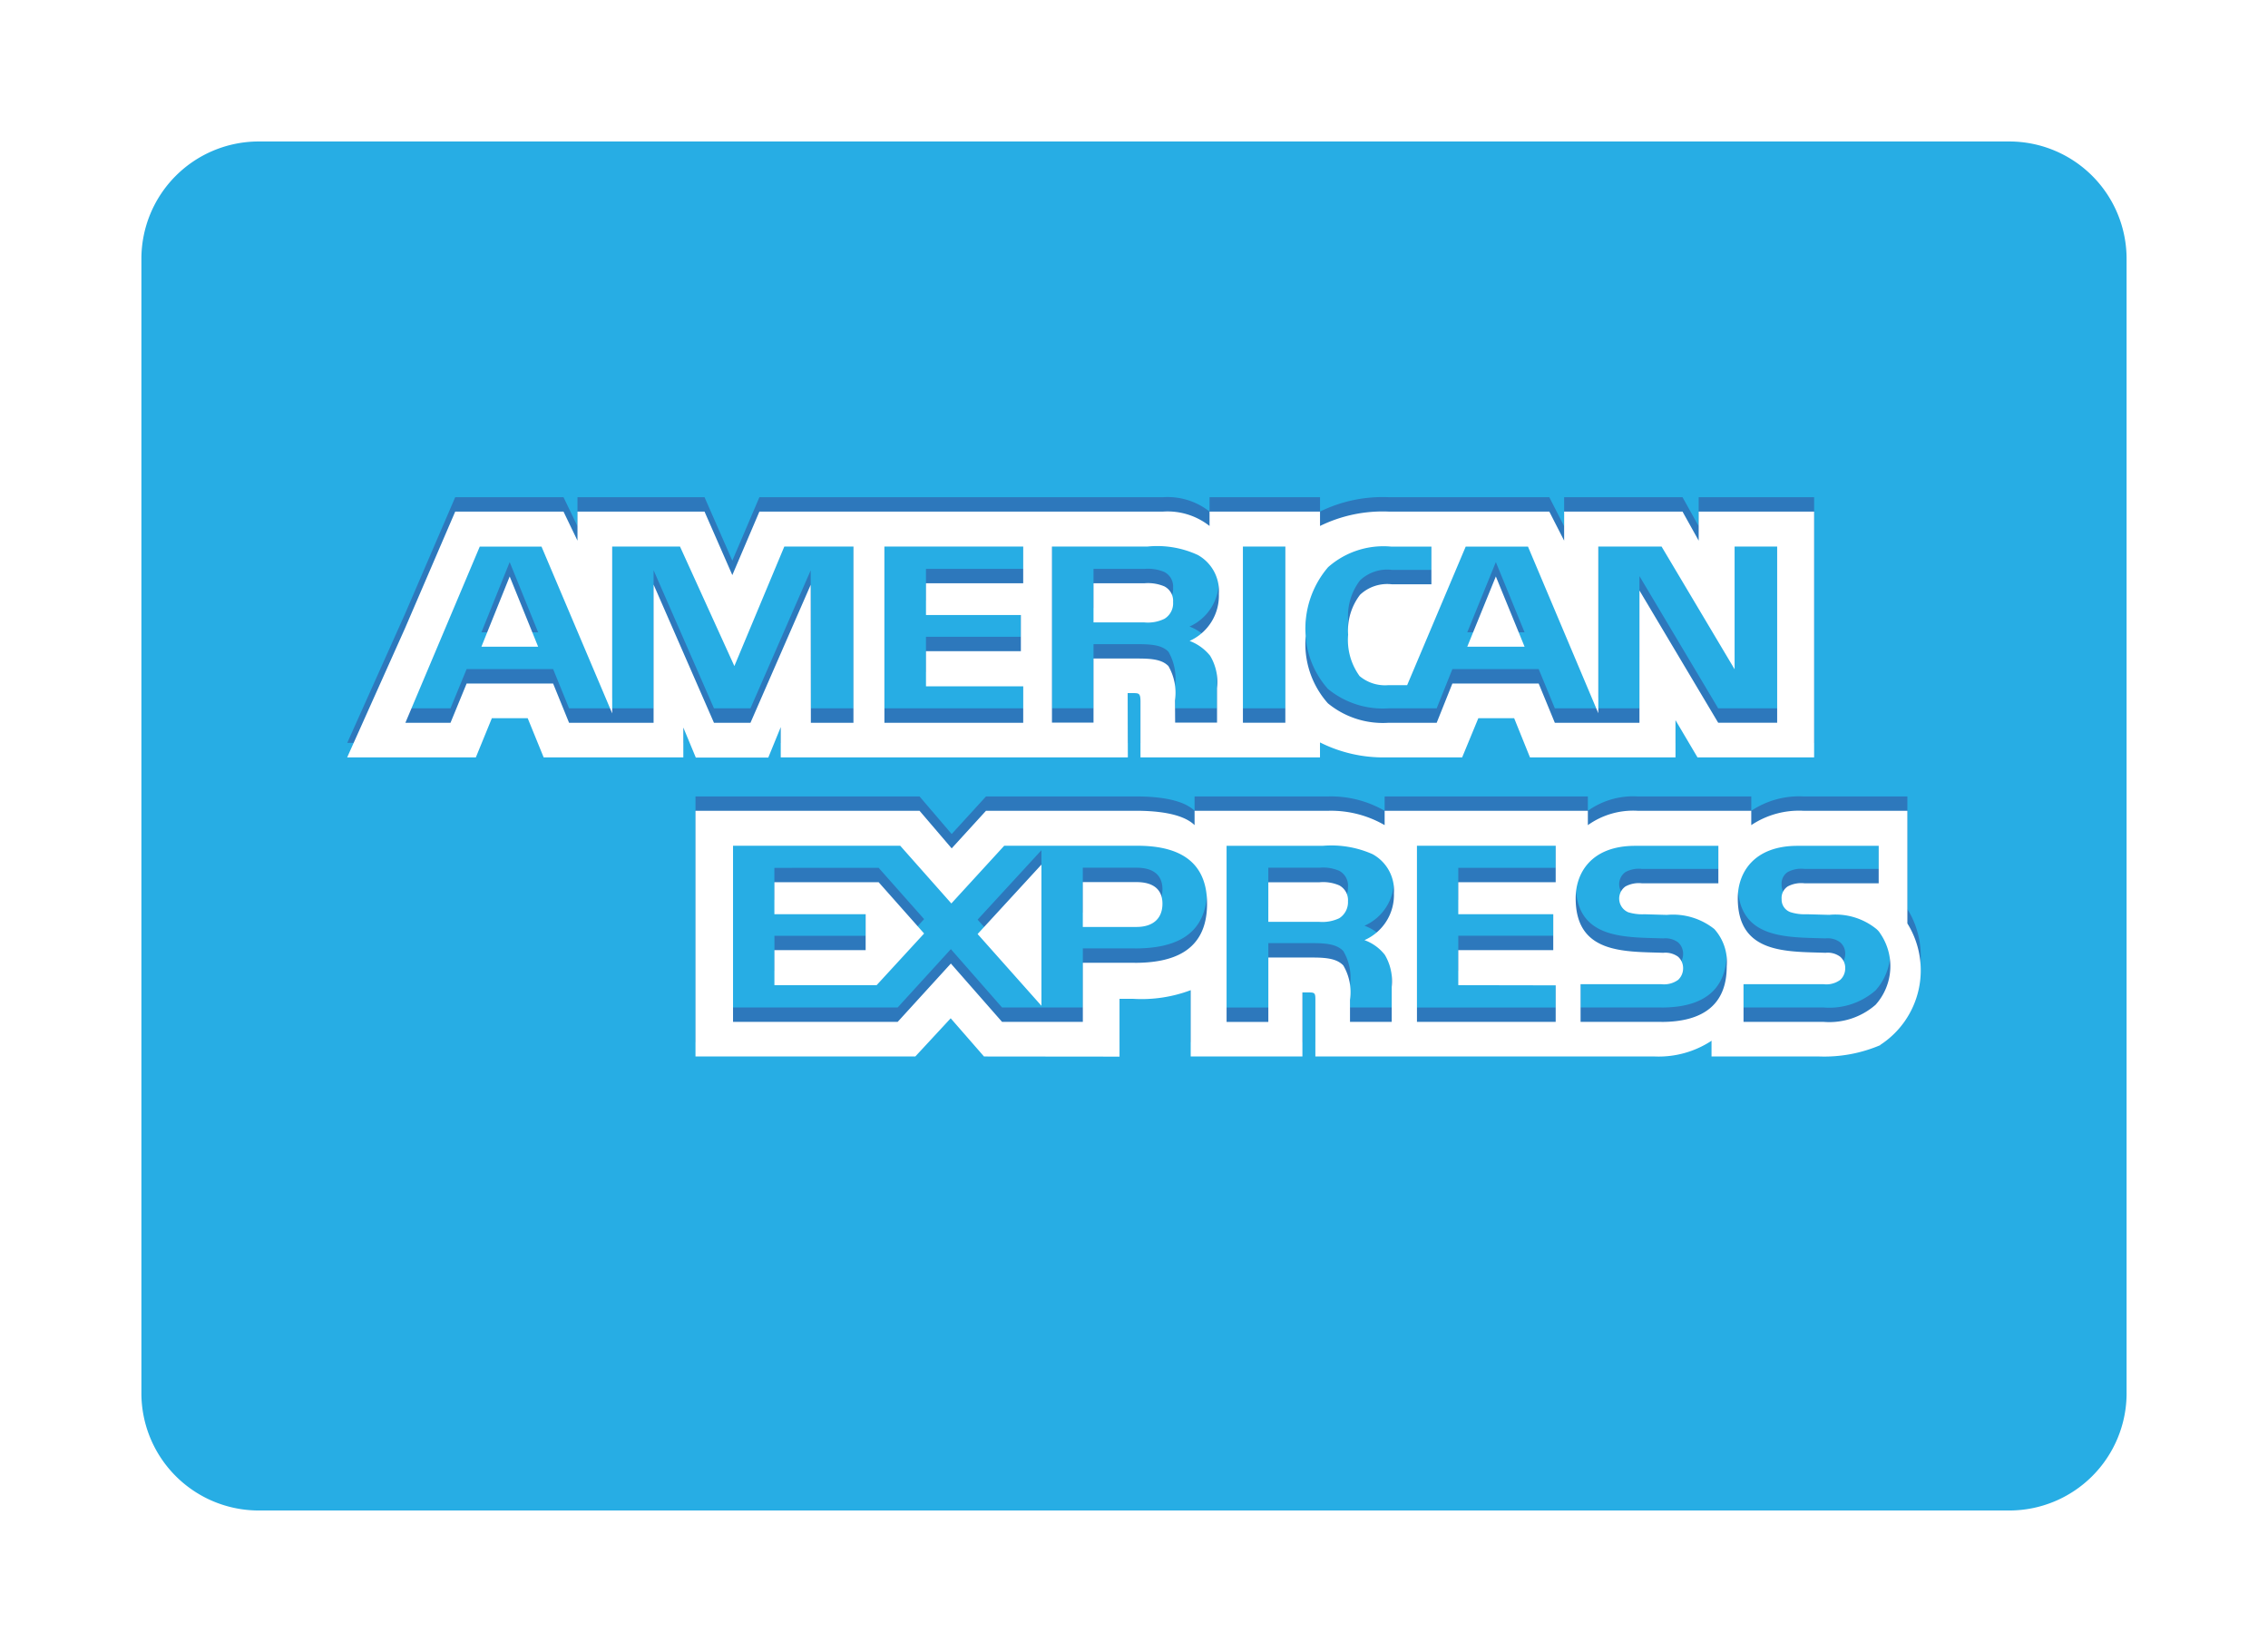 <svg xmlns="http://www.w3.org/2000/svg" xmlns:xlink="http://www.w3.org/1999/xlink" width="144.359" height="105.143" viewBox="0 0 144.359 105.143">
  <defs>
    <filter id="Path_1323" x="0" y="0" width="144.359" height="105.143" filterUnits="userSpaceOnUse">
      <feOffset dy="3" input="SourceAlpha"/>
      <feGaussianBlur stdDeviation="3" result="blur"/>
      <feFlood flood-opacity="0.161"/>
      <feComposite operator="in" in2="blur"/>
      <feComposite in="SourceGraphic"/>
    </filter>
  </defs>
  <g id="Group_1432" data-name="Group 1432" transform="translate(9 6)">
    <g transform="matrix(1, 0, 0, 1, -9, -6)" filter="url(#Path_1323)">
      <path id="Path_1323-2" data-name="Path 1323" d="M126.359,159.124a7.469,7.469,0,0,1-7.469,7.47H7.469A7.469,7.469,0,0,1,0,159.124v-72.2a7.469,7.469,0,0,1,7.469-7.469h111.42a7.469,7.469,0,0,1,7.469,7.469v72.2Z" transform="translate(9 -73.45)" fill="#27ade4"/>
    </g>
    <g id="Group_1431" data-name="Group 1431" transform="translate(13.098 25.649)">
      <path id="Path_1235" data-name="Path 1235" d="M43.365,168.216l-1.811-4.471-1.8,4.471m43.483-1.781a2.415,2.415,0,0,1-1.308.232H78.715v-2.491h3.256a2.682,2.682,0,0,1,1.254.2,1.033,1.033,0,0,1,.554.993,1.149,1.149,0,0,1-.543,1.065m22.916,1.781-1.829-4.471-1.819,4.471Zm-42.718,4.839H60.723l-.01-8.785-3.834,8.785H54.557l-3.844-8.792v8.792H45.334l-1.016-2.5H38.813l-1.027,2.5H34.914l4.735-11.216h3.93l4.5,10.618V161.839h4.315l3.461,7.608,3.179-7.608h4.4v11.216Zm10.8,0H65.405V161.839h8.834v2.337H68.051V166.2h6.04v2.3h-6.04v2.237h6.189v2.321Zm12.455-8.194a3.157,3.157,0,0,1-1.864,2.988,3.065,3.065,0,0,1,1.308.946,3.25,3.25,0,0,1,.439,2.055v2.2H83.91l-.01-1.414a3.408,3.408,0,0,0-.418-2.186c-.387-.394-.975-.48-1.927-.48h-2.84v4.08H76.07V161.839h6.083a6.147,6.147,0,0,1,3.2.537,2.626,2.626,0,0,1,1.339,2.485m4.232,8.194h-2.7V161.84h2.7Zm31.3,0h-3.748l-5.012-8.418v8.418h-5.386l-1.028-2.5h-5.493l-1,2.5H97.467a5.509,5.509,0,0,1-3.834-1.241,5.688,5.688,0,0,1-1.413-4.281,6.008,6.008,0,0,1,1.426-4.384,5.319,5.319,0,0,1,4.016-1.309h2.559v2.4H97.715a2.524,2.524,0,0,0-2.034.665,3.742,3.742,0,0,0-.76,2.541,3.921,3.921,0,0,0,.728,2.633,2.522,2.522,0,0,0,1.842.579h1.187l3.727-8.82h3.963l4.477,10.608V161.84h4.027l4.648,7.81v-7.81h2.709v11.215Zm-87.344,2.2H39.4l1.019-2.492H42.7l1.016,2.492h8.89v-1.9l.794,1.912h4.614l.793-1.94v1.933H80.9l-.011-4.09h.428c.3.011.387.039.387.541v3.549H93.13v-.952a8.955,8.955,0,0,0,4.243.952h4.806l1.029-2.492h2.281l1.006,2.492h9.263v-2.367l1.4,2.367h7.423V159.616h-7.347v1.848l-1.028-1.848H108.67v1.848l-.943-1.848H97.544a9.051,9.051,0,0,0-4.412.913v-.913H86.1v.913a4.312,4.312,0,0,0-2.986-.913H57.447l-1.722,4.04-1.769-4.04H45.869v1.848l-.889-1.848H38.086l-3.2,7.437-3.672,8.2Z" transform="translate(-31.21 -159.616)" fill="#2d78bc"/>
      <path id="Path_1236" data-name="Path 1236" d="M43.365,171.957l-1.811-4.471-1.8,4.471m43.483-1.781a2.415,2.415,0,0,1-1.308.232H78.715v-2.491h3.256a2.681,2.681,0,0,1,1.254.2,1.033,1.033,0,0,1,.554.993,1.149,1.149,0,0,1-.543,1.065m22.916,1.781-1.829-4.471-1.819,4.471ZM63.435,176.8H60.723l-.01-8.785L56.879,176.8H54.557L50.713,168V176.8H45.334l-1.016-2.5H38.813l-1.027,2.5H34.914l4.735-11.216h3.93l4.5,10.618V165.581h4.315l3.461,7.608,3.179-7.608h4.4V176.8Zm10.8,0H65.405V165.581h8.834v2.337H68.051v2.022h6.04v2.3h-6.04v2.237h6.189V176.8ZM86.694,168.6a3.157,3.157,0,0,1-1.864,2.988,3.065,3.065,0,0,1,1.308.946,3.249,3.249,0,0,1,.439,2.055v2.2H83.91l-.01-1.414a3.408,3.408,0,0,0-.418-2.186c-.387-.394-.975-.48-1.927-.48h-2.84v4.08H76.07V165.581h6.083a6.146,6.146,0,0,1,3.2.537,2.626,2.626,0,0,1,1.339,2.485m4.232,8.194h-2.7V165.582h2.7Zm31.3,0h-3.748l-5.012-8.418V176.8h-5.386l-1.028-2.5h-5.493l-1,2.5H97.467a5.509,5.509,0,0,1-3.834-1.241,5.688,5.688,0,0,1-1.413-4.281,6.008,6.008,0,0,1,1.426-4.384,5.319,5.319,0,0,1,4.016-1.309h2.559v2.4H97.715a2.524,2.524,0,0,0-2.034.665,3.742,3.742,0,0,0-.76,2.541,3.921,3.921,0,0,0,.728,2.633,2.521,2.521,0,0,0,1.842.579h1.187l3.727-8.819h3.963l4.477,10.608V165.582h4.027l4.648,7.81v-7.81h2.709V176.8ZM34.884,179H39.4l1.019-2.492H42.7L43.716,179h8.89v-1.9l.794,1.912h4.614l.793-1.94V179H80.9l-.011-4.09h.428c.3.011.387.039.387.541V179H93.13v-.952a8.955,8.955,0,0,0,4.243.952h4.806l1.029-2.492h2.281L106.495,179h9.263v-2.367l1.4,2.367h7.423V163.358h-7.347v1.848l-1.028-1.848H108.67v1.848l-.943-1.848H97.544a9.05,9.05,0,0,0-4.412.913v-.913H86.1v.913a4.312,4.312,0,0,0-2.986-.913H57.447l-1.722,4.04-1.769-4.04H45.869v1.848l-.889-1.848H38.086l-3.2,7.437L31.21,179Z" transform="translate(-31.21 -162.442)" fill="#fff"/>
      <path id="Path_1237" data-name="Path 1237" d="M198.906,244.572V237.4h-6.625a5.474,5.474,0,0,0-3.311.914V237.4h-7.242a4.962,4.962,0,0,0-3.159.914V237.4H165.634v.914a6.817,6.817,0,0,0-3.567-.914h-8.531v.914c-.814-.8-2.624-.914-3.728-.914h-9.547l-2.185,2.393L136.03,237.4H121.769v15.64h13.992l2.252-2.431,2.12,2.431,8.626.009v-3.68h.847a8.874,8.874,0,0,0,3.684-.55v4.22H160.4v-4.077h.344c.438,0,.48.019.48.462v3.616H182.84a6.123,6.123,0,0,0,3.6-1v1H193.3a9.085,9.085,0,0,0,3.88-.721V252.3a5.659,5.659,0,0,0,1.73-7.726Zm-49.182,2.5h-3.3v3.76h-5.142l-3.258-3.712-3.385,3.712h-10.48v-11.21H134.8l3.255,3.674,3.365-3.674h8.454c2.1,0,4.457.589,4.457,3.692S152.036,247.075,149.724,247.075Zm15.921-.508a3.3,3.3,0,0,1,.439,2.046v2.222h-2.655v-1.4a3.351,3.351,0,0,0-.429-2.195c-.388-.4-.975-.5-1.941-.5h-2.828v4.1h-2.657v-11.21h6.108a6.47,6.47,0,0,1,3.183.53,2.629,2.629,0,0,1,1.36,2.489,3.139,3.139,0,0,1-1.875,2.983A2.882,2.882,0,0,1,165.645,246.566Zm10.876-4.622h-6.2v2.038h6.045v2.287h-6.045V248.5l6.2.011v2.326h-8.83V239.625h8.83v2.319Zm6.737,8.892h-5.153v-2.4h5.133a1.531,1.531,0,0,0,1.081-.278,1,1,0,0,0,.312-.729.969.969,0,0,0-.323-.743,1.375,1.375,0,0,0-.942-.248c-2.474-.084-5.573.077-5.573-3.471,0-1.626,1.009-3.337,3.782-3.337h5.3v2.386h-4.853a1.783,1.783,0,0,0-1.061.2.946.946,0,0,0,.181,1.643,3.047,3.047,0,0,0,1.03.126l1.425.041a4.229,4.229,0,0,1,3.021.9,3.135,3.135,0,0,1,.79,2.373C187.415,249.709,185.928,250.836,183.258,250.836Zm13.617-1.083a4.472,4.472,0,0,1-3.288,1.083h-5.11v-2.4h5.088a1.482,1.482,0,0,0,1.072-.278.988.988,0,0,0,.312-.729.927.927,0,0,0-.323-.743,1.326,1.326,0,0,0-.932-.248c-2.484-.084-5.583.077-5.583-3.471,0-1.626,1.019-3.337,3.8-3.337h5.169v2.385h-4.72a1.825,1.825,0,0,0-1.071.2.875.875,0,0,0-.387.806.846.846,0,0,0,.579.836,2.968,2.968,0,0,0,1.019.127l1.434.039a4.137,4.137,0,0,1,3,.9,1.5,1.5,0,0,1,.247.277l-.091-.116a3.681,3.681,0,0,1-.213,4.669Zm-63.449-7.809,2.895,3.267L133.3,248.5h-6.506v-2.23H132.6v-2.287h-5.809v-2.037Zm6.3,3.3,4.063-4.42v8.987Zm11.765-1.931c0,.972-.633,1.48-1.65,1.48h-3.419v-2.854h3.451C150.828,241.944,151.492,242.337,151.492,243.318Zm11.807-.163a1.212,1.212,0,0,1-.549,1.075,2.5,2.5,0,0,1-1.305.231H158.23v-2.517h3.257a2.577,2.577,0,0,1,1.263.2A1.065,1.065,0,0,1,163.3,243.155Z" transform="translate(-99.599 -218.355)" fill="#2d78bc"/>
      <path id="Path_1238" data-name="Path 1238" d="M198.906,248.314v-7.176h-6.625a5.474,5.474,0,0,0-3.311.914v-.914h-7.242a4.963,4.963,0,0,0-3.159.914v-.914H165.634v.914a6.817,6.817,0,0,0-3.567-.914h-8.531v.914c-.814-.8-2.624-.914-3.728-.914h-9.547l-2.185,2.393-2.046-2.393H121.769v15.64h13.992l2.252-2.431,2.12,2.431,8.626.009v-3.68h.847a8.875,8.875,0,0,0,3.684-.55v4.22H160.4V252.7h.344c.438,0,.48.019.48.462v3.616H182.84a6.123,6.123,0,0,0,3.6-1v1H193.3a9.085,9.085,0,0,0,3.88-.721v-.016a5.659,5.659,0,0,0,1.73-7.726Zm-49.182,2.5h-3.3v3.76h-5.142l-3.258-3.712-3.385,3.712h-10.48v-11.21H134.8l3.255,3.674,3.365-3.674h8.454c2.1,0,4.457.589,4.457,3.692S152.036,250.817,149.724,250.817Zm15.921-.508a3.3,3.3,0,0,1,.439,2.046v2.222h-2.655v-1.4A3.351,3.351,0,0,0,163,250.98c-.388-.4-.975-.5-1.941-.5h-2.828v4.1h-2.657v-11.21h6.108a6.47,6.47,0,0,1,3.183.53,2.629,2.629,0,0,1,1.36,2.489,3.139,3.139,0,0,1-1.875,2.983A2.887,2.887,0,0,1,165.645,250.308Zm10.876-4.622h-6.2v2.038h6.045v2.287h-6.045v2.23l6.2.011v2.326h-8.83V243.366h8.83v2.32Zm6.737,8.892h-5.153v-2.4h5.133a1.531,1.531,0,0,0,1.081-.278,1,1,0,0,0,.312-.729.968.968,0,0,0-.323-.743,1.374,1.374,0,0,0-.942-.248c-2.474-.084-5.573.077-5.573-3.471,0-1.626,1.009-3.337,3.782-3.337h5.3v2.386h-4.853a1.783,1.783,0,0,0-1.061.2.946.946,0,0,0,.181,1.643,3.045,3.045,0,0,0,1.03.126l1.425.041a4.229,4.229,0,0,1,3.021.9,3.135,3.135,0,0,1,.79,2.373C187.415,253.451,185.928,254.578,183.258,254.578Zm13.617-1.083a4.472,4.472,0,0,1-3.288,1.083h-5.11v-2.4h5.088a1.482,1.482,0,0,0,1.072-.278.988.988,0,0,0,.312-.729.927.927,0,0,0-.323-.743,1.325,1.325,0,0,0-.932-.248c-2.484-.084-5.583.077-5.583-3.471,0-1.626,1.019-3.337,3.8-3.337h5.169v2.385h-4.72a1.825,1.825,0,0,0-1.071.2.875.875,0,0,0-.387.806.846.846,0,0,0,.579.836,2.97,2.97,0,0,0,1.019.127l1.434.039a4.137,4.137,0,0,1,3,.9,1.5,1.5,0,0,1,.247.277l-.091-.116a3.681,3.681,0,0,1-.213,4.669Zm-63.449-7.809,2.895,3.266-3.023,3.289h-6.506v-2.23H132.6v-2.287h-5.809v-2.037Zm6.3,3.3,4.063-4.42v8.987Zm11.765-1.931c0,.972-.633,1.48-1.65,1.48h-3.419v-2.854h3.451C150.828,245.686,151.492,246.079,151.492,247.06ZM163.3,246.9a1.212,1.212,0,0,1-.549,1.075,2.5,2.5,0,0,1-1.305.231H158.23v-2.517h3.257a2.576,2.576,0,0,1,1.263.2A1.065,1.065,0,0,1,163.3,246.9Z" transform="translate(-99.599 -221.181)" fill="#fff"/>
    </g>
  </g>
</svg>
